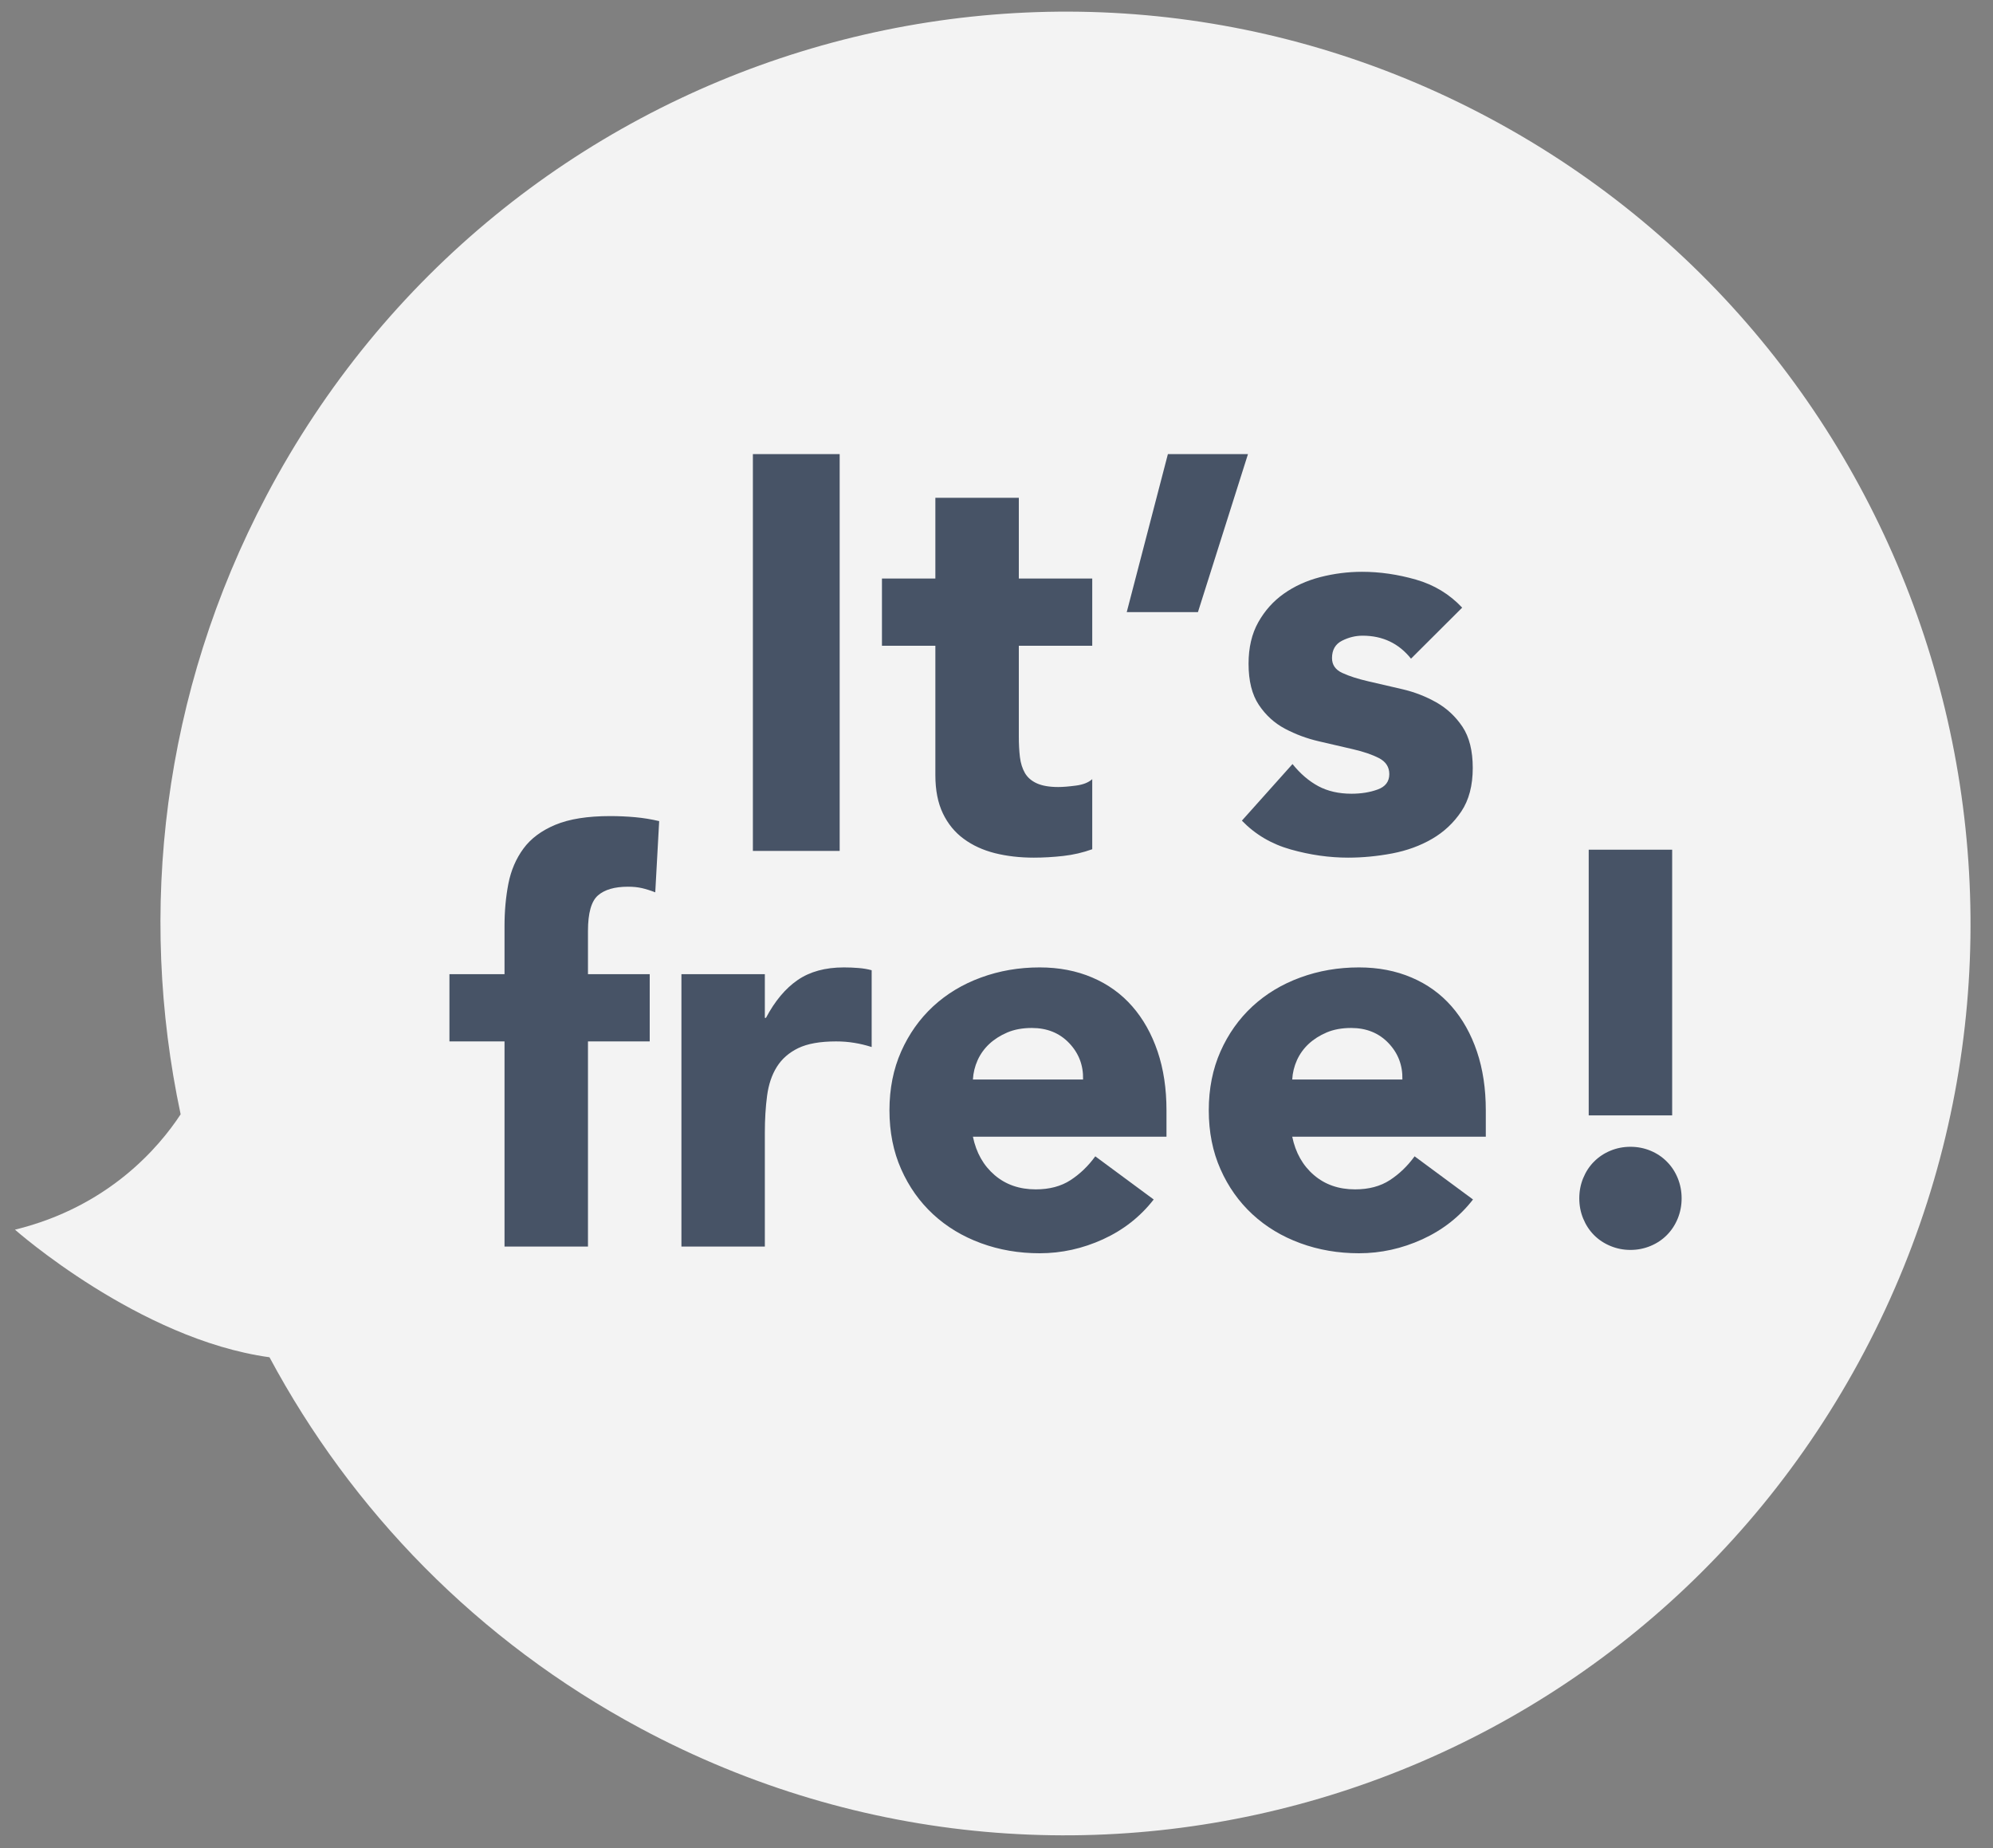 <?xml version="1.0" encoding="UTF-8" standalone="no"?>
<svg width="55px" height="51px" viewBox="0 0 55 51" version="1.1" xmlns="http://www.w3.org/2000/svg" xmlns:xlink="http://www.w3.org/1999/xlink" xmlns:sketch="http://www.bohemiancoding.com/sketch/ns">
    <rect x="0" y="0" width="55" height="51" fill="#808080" stroke="none"/>
    <!-- Generator: Sketch 3.5.2 (25235) - http://www.bohemiancoding.com/sketch -->
    <title>Group 13</title>
    <desc>Created with Sketch.</desc>
    <defs></defs>
    <g id="Home" stroke="none" stroke-width="1" fill="none" fill-rule="evenodd" sketch:type="MSPage">
        <g id="home-&gt;992" sketch:type="MSArtboardGroup" transform="translate(-842, -421)">
            <g id="Group-13" sketch:type="MSLayerGroup" transform="translate(842, 421)">
                <g id="speech_bubble-hello" sketch:type="MSShapeGroup">
                    <path d="M51.452,37.295 C57.927,25.026 53.303,9.793 41.127,3.271 C28.95,-3.252 13.83,1.404 7.356,13.673 C4.48,19.121 3.794,25.154 4.985,30.75 C4.383,31.668 2.987,33.303 0.413,33.933 C0.413,33.933 3.836,36.96 7.437,37.454 C9.695,41.668 13.169,45.28 17.681,47.697 C29.857,54.22 44.978,49.563 51.452,37.295 Z" id="Fill-1" opacity="0.9" fill="#FFFFFF"></path>
                    <path d="M20.777,12.531 L23.172,12.531 L23.172,23.481 L20.777,23.481 L20.777,12.531 Z M30.142,17.82 L28.116,17.82 L28.116,20.326 C28.116,20.532 28.126,20.72 28.146,20.89 C28.167,21.06 28.213,21.207 28.284,21.331 C28.356,21.455 28.466,21.55 28.614,21.617 C28.763,21.684 28.96,21.718 29.205,21.718 C29.328,21.718 29.49,21.705 29.689,21.679 C29.889,21.653 30.04,21.594 30.142,21.501 L30.142,23.435 C29.886,23.527 29.62,23.589 29.344,23.62 C29.067,23.651 28.796,23.667 28.53,23.667 C28.141,23.667 27.783,23.625 27.455,23.543 C27.128,23.46 26.841,23.329 26.596,23.148 C26.35,22.968 26.158,22.733 26.02,22.445 C25.882,22.156 25.813,21.805 25.813,21.393 L25.813,17.82 L24.339,17.82 L24.339,15.964 L25.813,15.964 L25.813,13.737 L28.116,13.737 L28.116,15.964 L30.142,15.964 L30.142,17.82 Z M33.059,16.892 L31.094,16.892 L32.23,12.531 L34.44,12.531 L33.059,16.892 Z M38.939,18.176 C38.601,17.753 38.156,17.542 37.603,17.542 C37.408,17.542 37.219,17.588 37.035,17.681 C36.851,17.774 36.759,17.934 36.759,18.16 C36.759,18.346 36.853,18.483 37.043,18.57 C37.232,18.658 37.472,18.735 37.764,18.802 C38.056,18.869 38.368,18.942 38.701,19.019 C39.033,19.096 39.345,19.217 39.637,19.382 C39.929,19.547 40.169,19.772 40.359,20.055 C40.548,20.339 40.643,20.718 40.643,21.192 C40.643,21.677 40.538,22.076 40.328,22.391 C40.118,22.705 39.849,22.958 39.522,23.148 C39.194,23.339 38.826,23.473 38.417,23.551 C38.007,23.628 37.603,23.667 37.204,23.667 C36.682,23.667 36.155,23.592 35.623,23.442 C35.09,23.293 34.64,23.027 34.272,22.646 L35.669,21.084 C35.884,21.352 36.122,21.555 36.382,21.695 C36.643,21.834 36.948,21.903 37.296,21.903 C37.562,21.903 37.803,21.865 38.017,21.787 C38.232,21.71 38.34,21.568 38.34,21.362 C38.34,21.166 38.245,21.019 38.056,20.921 C37.866,20.823 37.626,20.741 37.334,20.674 C37.043,20.607 36.73,20.535 36.398,20.457 C36.065,20.38 35.753,20.264 35.461,20.109 C35.17,19.955 34.929,19.735 34.74,19.452 C34.55,19.168 34.456,18.789 34.456,18.315 C34.456,17.872 34.545,17.49 34.724,17.171 C34.904,16.851 35.139,16.588 35.431,16.382 C35.722,16.176 36.058,16.023 36.436,15.925 C36.815,15.828 37.199,15.779 37.588,15.779 C38.079,15.779 38.575,15.851 39.077,15.995 C39.578,16.139 40.003,16.397 40.351,16.768 L38.939,18.176 Z M13.923,28.738 L12.403,28.738 L12.403,26.882 L13.923,26.882 L13.923,25.552 C13.923,25.139 13.959,24.75 14.03,24.384 C14.102,24.018 14.24,23.696 14.445,23.417 C14.649,23.139 14.944,22.92 15.327,22.76 C15.711,22.6 16.215,22.52 16.84,22.52 C17.075,22.52 17.305,22.531 17.53,22.551 C17.756,22.572 17.976,22.608 18.191,22.659 L18.083,24.624 C17.95,24.572 17.827,24.534 17.715,24.508 C17.602,24.482 17.474,24.469 17.331,24.469 C16.962,24.469 16.686,24.549 16.502,24.709 C16.318,24.869 16.226,25.196 16.226,25.691 L16.226,26.882 L17.93,26.882 L17.93,28.738 L16.226,28.738 L16.226,34.399 L13.923,34.399 L13.923,28.738 Z M18.805,26.882 L21.107,26.882 L21.107,28.088 L21.138,28.088 C21.384,27.624 21.675,27.276 22.013,27.044 C22.351,26.812 22.776,26.696 23.287,26.696 C23.42,26.696 23.553,26.701 23.687,26.712 C23.82,26.722 23.942,26.743 24.055,26.774 L24.055,28.893 C23.891,28.841 23.73,28.802 23.571,28.777 C23.413,28.751 23.246,28.738 23.072,28.738 C22.632,28.738 22.284,28.8 22.029,28.923 C21.773,29.047 21.576,29.22 21.437,29.442 C21.299,29.663 21.21,29.929 21.169,30.238 C21.128,30.547 21.107,30.888 21.107,31.259 L21.107,34.399 L18.805,34.399 L18.805,26.882 Z M31.838,33.1 C31.47,33.574 31.004,33.94 30.441,34.198 C29.878,34.455 29.295,34.584 28.691,34.584 C28.118,34.584 27.578,34.492 27.072,34.306 C26.565,34.12 26.125,33.855 25.751,33.509 C25.378,33.164 25.084,32.749 24.869,32.264 C24.654,31.78 24.546,31.238 24.546,30.64 C24.546,30.042 24.654,29.501 24.869,29.016 C25.084,28.532 25.378,28.117 25.751,27.771 C26.125,27.426 26.565,27.16 27.072,26.975 C27.578,26.789 28.118,26.696 28.691,26.696 C29.223,26.696 29.707,26.789 30.142,26.975 C30.577,27.16 30.945,27.426 31.247,27.771 C31.549,28.117 31.782,28.532 31.946,29.016 C32.11,29.501 32.191,30.042 32.191,30.64 L32.191,31.367 L26.849,31.367 C26.941,31.811 27.141,32.164 27.448,32.427 C27.755,32.69 28.133,32.821 28.584,32.821 C28.962,32.821 29.282,32.736 29.543,32.566 C29.804,32.396 30.032,32.177 30.226,31.909 L31.838,33.1 Z M29.889,29.79 C29.899,29.398 29.771,29.063 29.505,28.784 C29.239,28.506 28.896,28.367 28.476,28.367 C28.22,28.367 27.995,28.408 27.801,28.49 C27.606,28.573 27.44,28.679 27.302,28.807 C27.164,28.936 27.056,29.086 26.979,29.256 C26.903,29.426 26.859,29.604 26.849,29.79 L29.889,29.79 Z M40.65,33.1 C40.282,33.574 39.816,33.94 39.253,34.198 C38.69,34.455 38.107,34.584 37.503,34.584 C36.93,34.584 36.39,34.492 35.884,34.306 C35.377,34.12 34.937,33.855 34.563,33.509 C34.19,33.164 33.895,32.749 33.681,32.264 C33.466,31.78 33.358,31.238 33.358,30.64 C33.358,30.042 33.466,29.501 33.681,29.016 C33.895,28.532 34.19,28.117 34.563,27.771 C34.937,27.426 35.377,27.16 35.884,26.975 C36.39,26.789 36.93,26.696 37.503,26.696 C38.035,26.696 38.519,26.789 38.954,26.975 C39.389,27.16 39.757,27.426 40.059,27.771 C40.361,28.117 40.594,28.532 40.758,29.016 C40.922,29.501 41.003,30.042 41.003,30.64 L41.003,31.367 L35.661,31.367 C35.753,31.811 35.953,32.164 36.26,32.427 C36.567,32.69 36.945,32.821 37.396,32.821 C37.774,32.821 38.094,32.736 38.355,32.566 C38.616,32.396 38.844,32.177 39.038,31.909 L40.65,33.1 Z M38.701,29.79 C38.711,29.398 38.583,29.063 38.317,28.784 C38.051,28.506 37.708,28.367 37.288,28.367 C37.032,28.367 36.807,28.408 36.613,28.49 C36.418,28.573 36.252,28.679 36.114,28.807 C35.976,28.936 35.868,29.086 35.791,29.256 C35.715,29.426 35.671,29.604 35.661,29.79 L38.701,29.79 Z M46.146,30.779 L43.843,30.779 L43.843,23.448 L46.146,23.448 L46.146,30.779 Z M43.583,33.069 C43.583,32.873 43.618,32.687 43.69,32.512 C43.762,32.336 43.861,32.184 43.989,32.056 C44.117,31.927 44.268,31.826 44.442,31.754 C44.616,31.682 44.8,31.646 44.995,31.646 C45.189,31.646 45.374,31.682 45.548,31.754 C45.722,31.826 45.872,31.927 46,32.056 C46.128,32.184 46.228,32.336 46.3,32.512 C46.371,32.687 46.407,32.873 46.407,33.069 C46.407,33.264 46.371,33.45 46.3,33.625 C46.228,33.801 46.128,33.953 46,34.082 C45.872,34.211 45.722,34.311 45.548,34.383 C45.374,34.455 45.189,34.492 44.995,34.492 C44.8,34.492 44.616,34.455 44.442,34.383 C44.268,34.311 44.117,34.211 43.989,34.082 C43.861,33.953 43.762,33.801 43.69,33.625 C43.618,33.45 43.583,33.264 43.583,33.069 L43.583,33.069 Z" id="It’s" fill="#475366"></path>
                </g>
            </g>
        </g>
    </g>
</svg>